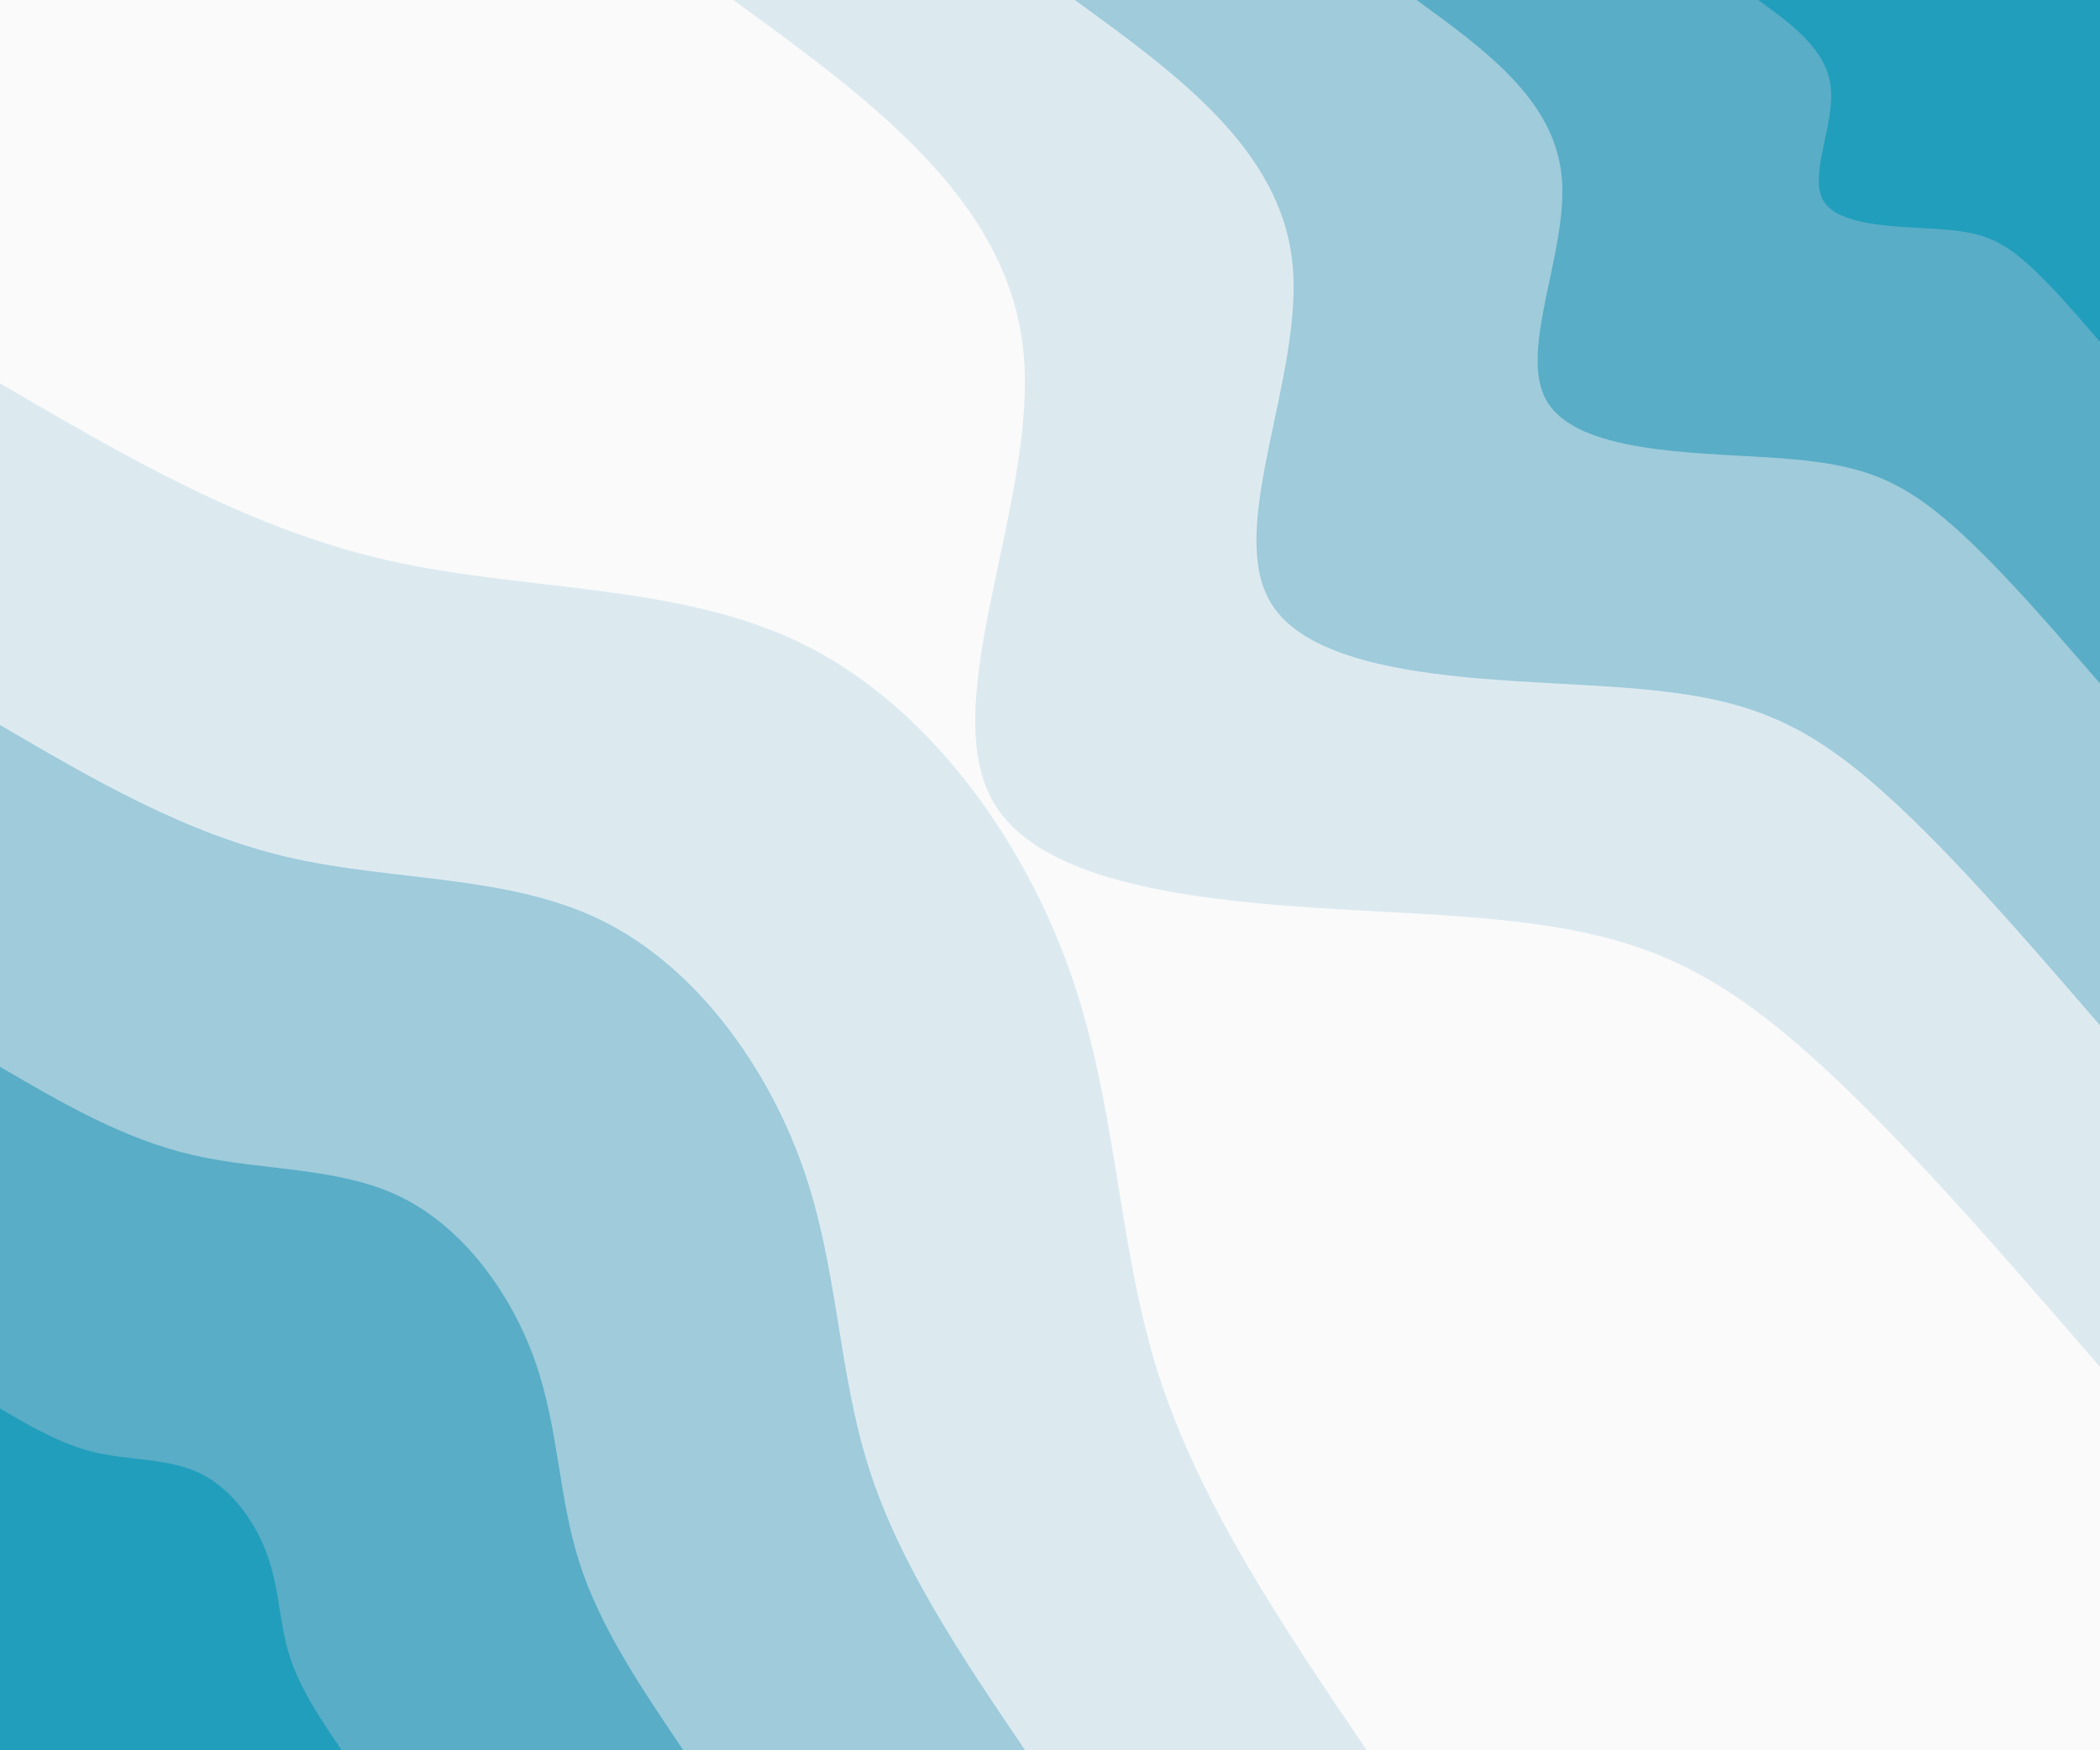 <svg id="visual" viewBox="0 0 1200 1000" width="1200" height="1000" xmlns="http://www.w3.org/2000/svg" xmlns:xlink="http://www.w3.org/1999/xlink" version="1.1"><rect x="0" y="0" width="1200" height="1000" fill="#FAFAFA"></rect><defs><linearGradient id="grad1_0" x1="16.7%" y1="0%" x2="100%" y2="100%"><stop offset="26%" stop-color="#219ebc" stop-opacity="1"></stop><stop offset="74%" stop-color="#219ebc" stop-opacity="1"></stop></linearGradient></defs><defs><linearGradient id="grad1_1" x1="16.7%" y1="0%" x2="100%" y2="100%"><stop offset="26%" stop-color="#219ebc" stop-opacity="1"></stop><stop offset="74%" stop-color="#7ebcd0" stop-opacity="1"></stop></linearGradient></defs><defs><linearGradient id="grad1_2" x1="16.7%" y1="0%" x2="100%" y2="100%"><stop offset="26%" stop-color="#bedbe5" stop-opacity="1"></stop><stop offset="74%" stop-color="#7ebcd0" stop-opacity="1"></stop></linearGradient></defs><defs><linearGradient id="grad1_3" x1="16.7%" y1="0%" x2="100%" y2="100%"><stop offset="26%" stop-color="#bedbe5" stop-opacity="1"></stop><stop offset="74%" stop-color="#fafafa" stop-opacity="1"></stop></linearGradient></defs><defs><linearGradient id="grad2_0" x1="0%" y1="0%" x2="83.3%" y2="100%"><stop offset="26%" stop-color="#219ebc" stop-opacity="1"></stop><stop offset="74%" stop-color="#219ebc" stop-opacity="1"></stop></linearGradient></defs><defs><linearGradient id="grad2_1" x1="0%" y1="0%" x2="83.3%" y2="100%"><stop offset="26%" stop-color="#7ebcd0" stop-opacity="1"></stop><stop offset="74%" stop-color="#219ebc" stop-opacity="1"></stop></linearGradient></defs><defs><linearGradient id="grad2_2" x1="0%" y1="0%" x2="83.3%" y2="100%"><stop offset="26%" stop-color="#7ebcd0" stop-opacity="1"></stop><stop offset="74%" stop-color="#bedbe5" stop-opacity="1"></stop></linearGradient></defs><defs><linearGradient id="grad2_3" x1="0%" y1="0%" x2="83.3%" y2="100%"><stop offset="26%" stop-color="#fafafa" stop-opacity="1"></stop><stop offset="74%" stop-color="#bedbe5" stop-opacity="1"></stop></linearGradient></defs><g transform="translate(1200, 0)"><path d="M0 781C-66.6 704 -133.1 627 -189.4 583C-245.8 539 -291.9 528.2 -379.7 522.6C-467.6 517.1 -597.2 516.8 -631.9 459.1C-666.5 401.3 -606.3 286 -615.3 199.9C-624.4 113.8 -702.7 56.9 -781 0L0 0Z" fill="#dceaf0"></path><path d="M0 585.8C-49.9 528 -99.8 470.2 -142.1 437.2C-184.3 404.3 -218.9 396.1 -284.8 392C-350.7 387.8 -447.9 387.6 -473.9 344.3C-499.9 301 -454.7 214.5 -461.5 150C-468.3 85.4 -527 42.7 -585.8 0L0 0Z" fill="#9fcbdb"></path><path d="M0 390.5C-33.3 352 -66.6 313.5 -94.7 291.5C-122.9 269.5 -145.9 264.1 -189.9 261.3C-233.8 258.5 -298.6 258.4 -315.9 229.5C-333.3 200.7 -303.1 143 -307.7 100C-312.2 56.9 -351.3 28.5 -390.5 0L0 0Z" fill="#59adc6"></path><path d="M0 195.3C-16.6 176 -33.3 156.7 -47.4 145.7C-61.4 134.8 -73 132 -94.9 130.7C-116.9 129.3 -149.3 129.2 -158 114.8C-166.6 100.3 -151.6 71.5 -153.8 50C-156.1 28.5 -175.7 14.2 -195.3 0L0 0Z" fill="#219ebc"></path></g><g transform="translate(0, 1000)"><path d="M0 -781C70.8 -739.6 141.7 -698.1 220.9 -680C300.2 -661.9 388 -667 459.1 -631.9C530.2 -596.7 584.6 -521.2 611.6 -444.4C638.6 -367.5 638.3 -289.4 661.9 -215.1C685.6 -140.8 733.3 -70.4 781 0L0 0Z" fill="#dceaf0"></path><path d="M0 -585.8C53.1 -554.7 106.2 -523.6 165.7 -510C225.2 -496.4 291 -500.3 344.3 -473.9C397.6 -447.5 438.4 -390.9 458.7 -333.3C479 -275.6 478.7 -217 496.5 -161.3C514.2 -105.6 550 -52.8 585.8 0L0 0Z" fill="#9fcbdb"></path><path d="M0 -390.5C35.4 -369.8 70.8 -349.1 110.5 -340C150.1 -330.9 194 -333.5 229.5 -315.9C265.1 -298.3 292.3 -260.6 305.8 -222.2C319.3 -183.8 319.1 -144.7 331 -107.5C342.8 -70.4 366.7 -35.2 390.5 0L0 0Z" fill="#59adc6"></path><path d="M0 -195.3C17.7 -184.9 35.4 -174.5 55.2 -170C75.1 -165.5 97 -166.8 114.8 -158C132.5 -149.2 146.1 -130.3 152.9 -111.1C159.7 -91.9 159.6 -72.3 165.5 -53.8C171.4 -35.2 183.3 -17.6 195.3 0L0 0Z" fill="#219ebc"></path></g></svg>